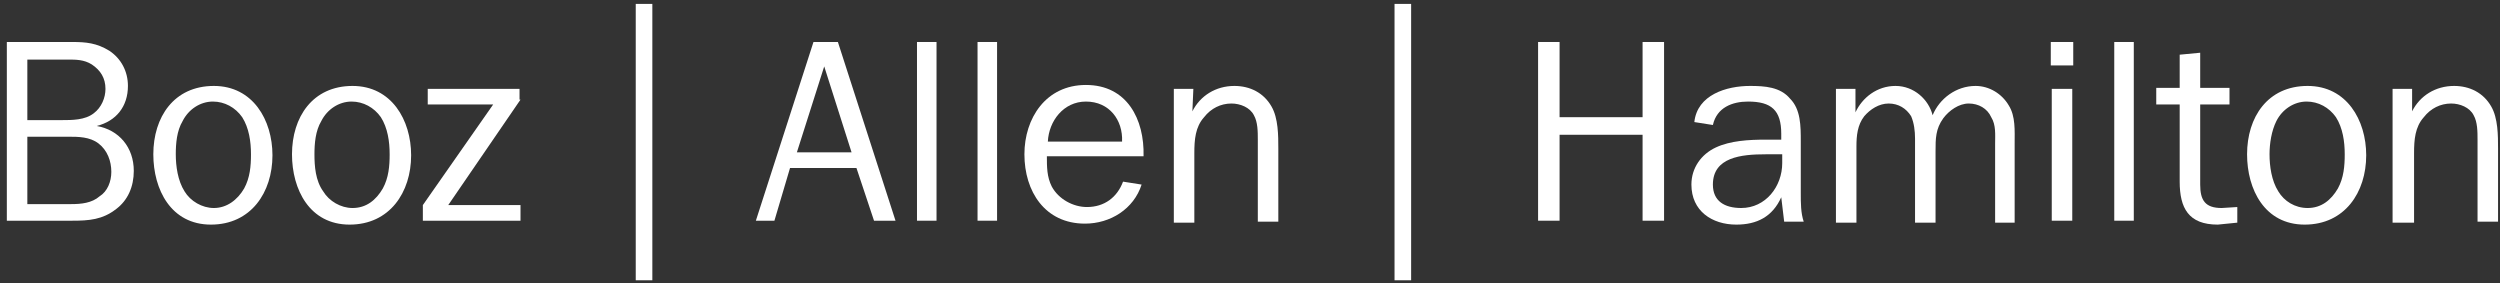 <?xml version="1.0" encoding="utf-8"?>
<!-- Generator: Adobe Illustrator 19.0.1, SVG Export Plug-In . SVG Version: 6.00 Build 0)  -->
<svg version="1.1" id="Layer_1" xmlns="http://www.w3.org/2000/svg" xmlns:xlink="http://www.w3.org/1999/xlink" x="0px" y="0px"
	 width="256px" height="29px" viewBox="0 0 256 29" style="enable-background:new 0 0 256 29;" xml:space="preserve">
<rect x="0" y="0" width="256" height="29" fill="#333333" stroke="none"/>
<style type="text/css">
	.st0{fill:#FFFFFF;}
</style>
<g>
	<g>
		<g>
			<g>
				<g>
					<path class="st0" d="M2.8,20.9v-6.9H7c1,0,2.2,0,3.1,0.7c0.9,0.7,1.3,1.8,1.3,2.9c0,1-0.4,2-1.2,2.5c-0.8,0.7-1.9,0.8-2.9,0.8
						L2.8,20.9L2.8,20.9z M2.8,12.2V6.1h4.1c0.9,0,1.7,0,2.5,0.5c0.9,0.6,1.4,1.4,1.4,2.5c0,0.9-0.4,1.9-1.2,2.5
						c-0.9,0.7-2.2,0.7-3.3,0.7H2.8z M7.4,22.6c1.7,0,3.1-0.1,4.5-1.2c1.2-0.9,1.8-2.3,1.8-3.9c0-2.4-1.5-4.2-3.8-4.6v0
						c2-0.5,3.2-2,3.2-4.1c0-1.5-0.7-2.8-1.9-3.6C9.9,4.4,8.8,4.3,7.4,4.3H0.7v18.3H7.4z"/>
					<path class="st0" d="M18,15.8c0-1.1,0.1-2.4,0.7-3.4c0.6-1.2,1.8-2,3.1-2c1.2,0,2.3,0.6,3,1.6c0.7,1.1,0.9,2.5,0.9,3.8
						c0,1.2-0.1,2.4-0.7,3.5c-0.7,1.2-1.8,2-3.1,2c-1.2,0-2.4-0.7-3-1.7C18.2,18.5,18,17,18,15.8z M15.7,15.8c0,3.6,1.8,7.2,5.9,7.2
						c4.1,0,6.3-3.3,6.3-7.1c0-3.6-2-7.1-6-7.1C17.8,8.8,15.7,12,15.7,15.8z"/>
					<path class="st0" d="M32.2,15.8c0-1.1,0.1-2.4,0.7-3.4c0.6-1.2,1.8-2,3.1-2c1.2,0,2.3,0.6,3,1.6c0.7,1.1,0.9,2.5,0.9,3.8
						c0,1.2-0.1,2.4-0.7,3.5c-0.7,1.2-1.7,2-3.1,2c-1.2,0-2.4-0.7-3-1.7C32.3,18.5,32.2,17,32.2,15.8z M29.9,15.8
						c0,3.6,1.8,7.2,5.9,7.2c4.1,0,6.3-3.3,6.3-7.1c0-3.6-2-7.1-6-7.1C32,8.8,29.9,12,29.9,15.8z"/>
					<path class="st0" d="M53.3,10.2L45.9,21h7.4v1.6h-10V21l7.2-10.3h-6.7V9.1h9.4V10.2z"/>
					<path class="st0" d="M66.8,28.7h-1.7V0.4h1.7V28.7z"/>
					<path class="st0" d="M87.2,15.6h-5.6l2.8-8.8L87.2,15.6z M85.8,4.3h-2.5l-5.9,18.3h1.9l1.6-5.4h6.8l1.8,5.4h2.2L85.8,4.3z"/>
					<path class="st0" d="M107.3,14.5c0.1-2.1,1.6-4.1,3.9-4.1c2.4,0,3.8,1.9,3.7,4.1H107.3z M115,18.6c-0.6,1.6-1.9,2.6-3.7,2.6
						c-1.4,0-2.9-0.8-3.6-2.1c-0.5-1-0.5-2-0.5-3.1h9.9c0.1-3.8-1.7-7.3-5.9-7.3c-4.1,0-6.3,3.4-6.3,7.1c0,3.8,2.1,7.1,6.2,7.1
						c2.6,0,5-1.5,5.8-4L115,18.6z"/>
					<path class="st0" d="M122.1,11.4L122.1,11.4c0.8-1.6,2.4-2.6,4.3-2.6c1.6,0,3,0.7,3.8,2.1c0.7,1.2,0.7,3,0.7,4.3v7.5h-2.1v-8.4
						c0-0.8,0-1.8-0.4-2.5c-0.4-0.8-1.4-1.2-2.3-1.2c-1.1,0-2.1,0.5-2.8,1.4c-0.9,1-1,2.3-1,3.7v7.1h-2.1V9.1h2L122.1,11.4
						L122.1,11.4z"/>
					<path class="st0" d="M247,11.4L247,11.4c0.8-1.6,2.4-2.6,4.3-2.6c1.6,0,3,0.7,3.8,2.1c0.7,1.2,0.7,3,0.7,4.3v7.5h-2.1v-8.4
						c0-0.8,0-1.8-0.4-2.5c-0.4-0.8-1.4-1.2-2.3-1.2c-1.1,0-2.1,0.5-2.8,1.4c-0.9,1-1,2.3-1,3.7v7.1H245V9.1h2L247,11.4L247,11.4z"
						/>
					<path class="st0" d="M144.5,28.7h-1.7V0.4h1.7V28.7z"/>
					<path class="st0" d="M168.2,22.6v-8.8h-8.5v8.8h-2.2V4.3h2.2v7.7h8.5V4.3h2.2v18.3H168.2z"/>
					<path class="st0" d="M182.5,16.7c0,2.4-1.7,4.6-4.2,4.6c-1.7,0-2.9-0.7-2.9-2.4c0-2.8,2.9-3.1,5.4-3.1h1.7L182.5,16.7
						L182.5,16.7z M180.8,14.3c-1.7,0-3.6,0.1-5.1,0.8c-1.5,0.7-2.5,2.1-2.5,3.8c0,2.7,2.1,4.1,4.6,4.1c2.1,0,3.7-0.8,4.6-2.8
						l0.3,2.5h2c-0.3-0.9-0.3-1.9-0.3-2.9v-5.3c0-1.6,0-3.3-1.1-4.4c-1-1.2-2.6-1.3-4.1-1.3c-2.4,0-5.4,0.9-5.7,3.7l1.9,0.3
						c0.4-1.8,2-2.4,3.6-2.4c2.4,0,3.4,0.9,3.4,3.3v0.6C182.5,14.3,180.8,14.3,180.8,14.3z"/>
					<path class="st0" d="M190,9.1v2.4h0c0.7-1.5,2.2-2.7,4.1-2.7c1.9,0,3.4,1.4,3.8,3c0.7-1.7,2.4-3,4.4-3c1.4,0,2.7,0.8,3.4,2
						c0.7,1.1,0.6,2.6,0.6,3.9v8.1h-2v-8.1c0-0.9,0.1-1.9-0.4-2.7c-0.4-0.9-1.3-1.4-2.3-1.4c-1,0-2,0.7-2.6,1.5
						c-0.8,1.1-0.8,2.1-0.8,3.4v7.3h-2.1v-8.6c0-0.8-0.1-1.6-0.4-2.3c-0.5-0.8-1.3-1.3-2.3-1.3s-1.9,0.6-2.5,1.3
						c-0.7,0.9-0.8,2-0.8,3.1v7.8h-2.1V9.1H190z"/>
					<path class="st0" d="M212.2,22.6h-2.1V9.1h2.1V22.6z M212.3,6.7H210V4.3h2.3V6.7z"/>
					<path class="st0" d="M216.5,22.6V4.3h2v18.3H216.5z"/>
					<path class="st0" d="M93.9,22.6V4.3h2v18.3H93.9z"/>
					<path class="st0" d="M100.1,22.6V4.3h2v18.3H100.1z"/>
					<path class="st0" d="M229.1,22.8l-2,0.2c-3,0-3.9-1.7-3.9-4.4v-7.9h-2.4V9h2.4V5.6l2.1-0.2V9h3v1.7h-3v8.2
						c0,1.6,0.5,2.4,2.2,2.4l1.6-0.1V22.8z"/>
					<path class="st0" d="M232.4,15.8c0-1.1,0.2-2.4,0.7-3.4c0.6-1.2,1.8-2,3.1-2c1.2,0,2.3,0.6,3,1.6c0.7,1.1,0.9,2.5,0.9,3.8
						c0,1.2-0.1,2.4-0.7,3.5c-0.7,1.2-1.7,2-3.1,2c-1.3,0-2.4-0.7-3-1.7C232.6,18.5,232.4,17,232.4,15.8z M230.1,15.8
						c0,3.6,1.8,7.2,5.9,7.2c4.1,0,6.3-3.3,6.3-7.1c0-3.6-2-7.1-6-7.1C232.2,8.8,230.1,12,230.1,15.8z"/>
				</g>
			</g>
		</g>
	</g>
</g>
</svg>
